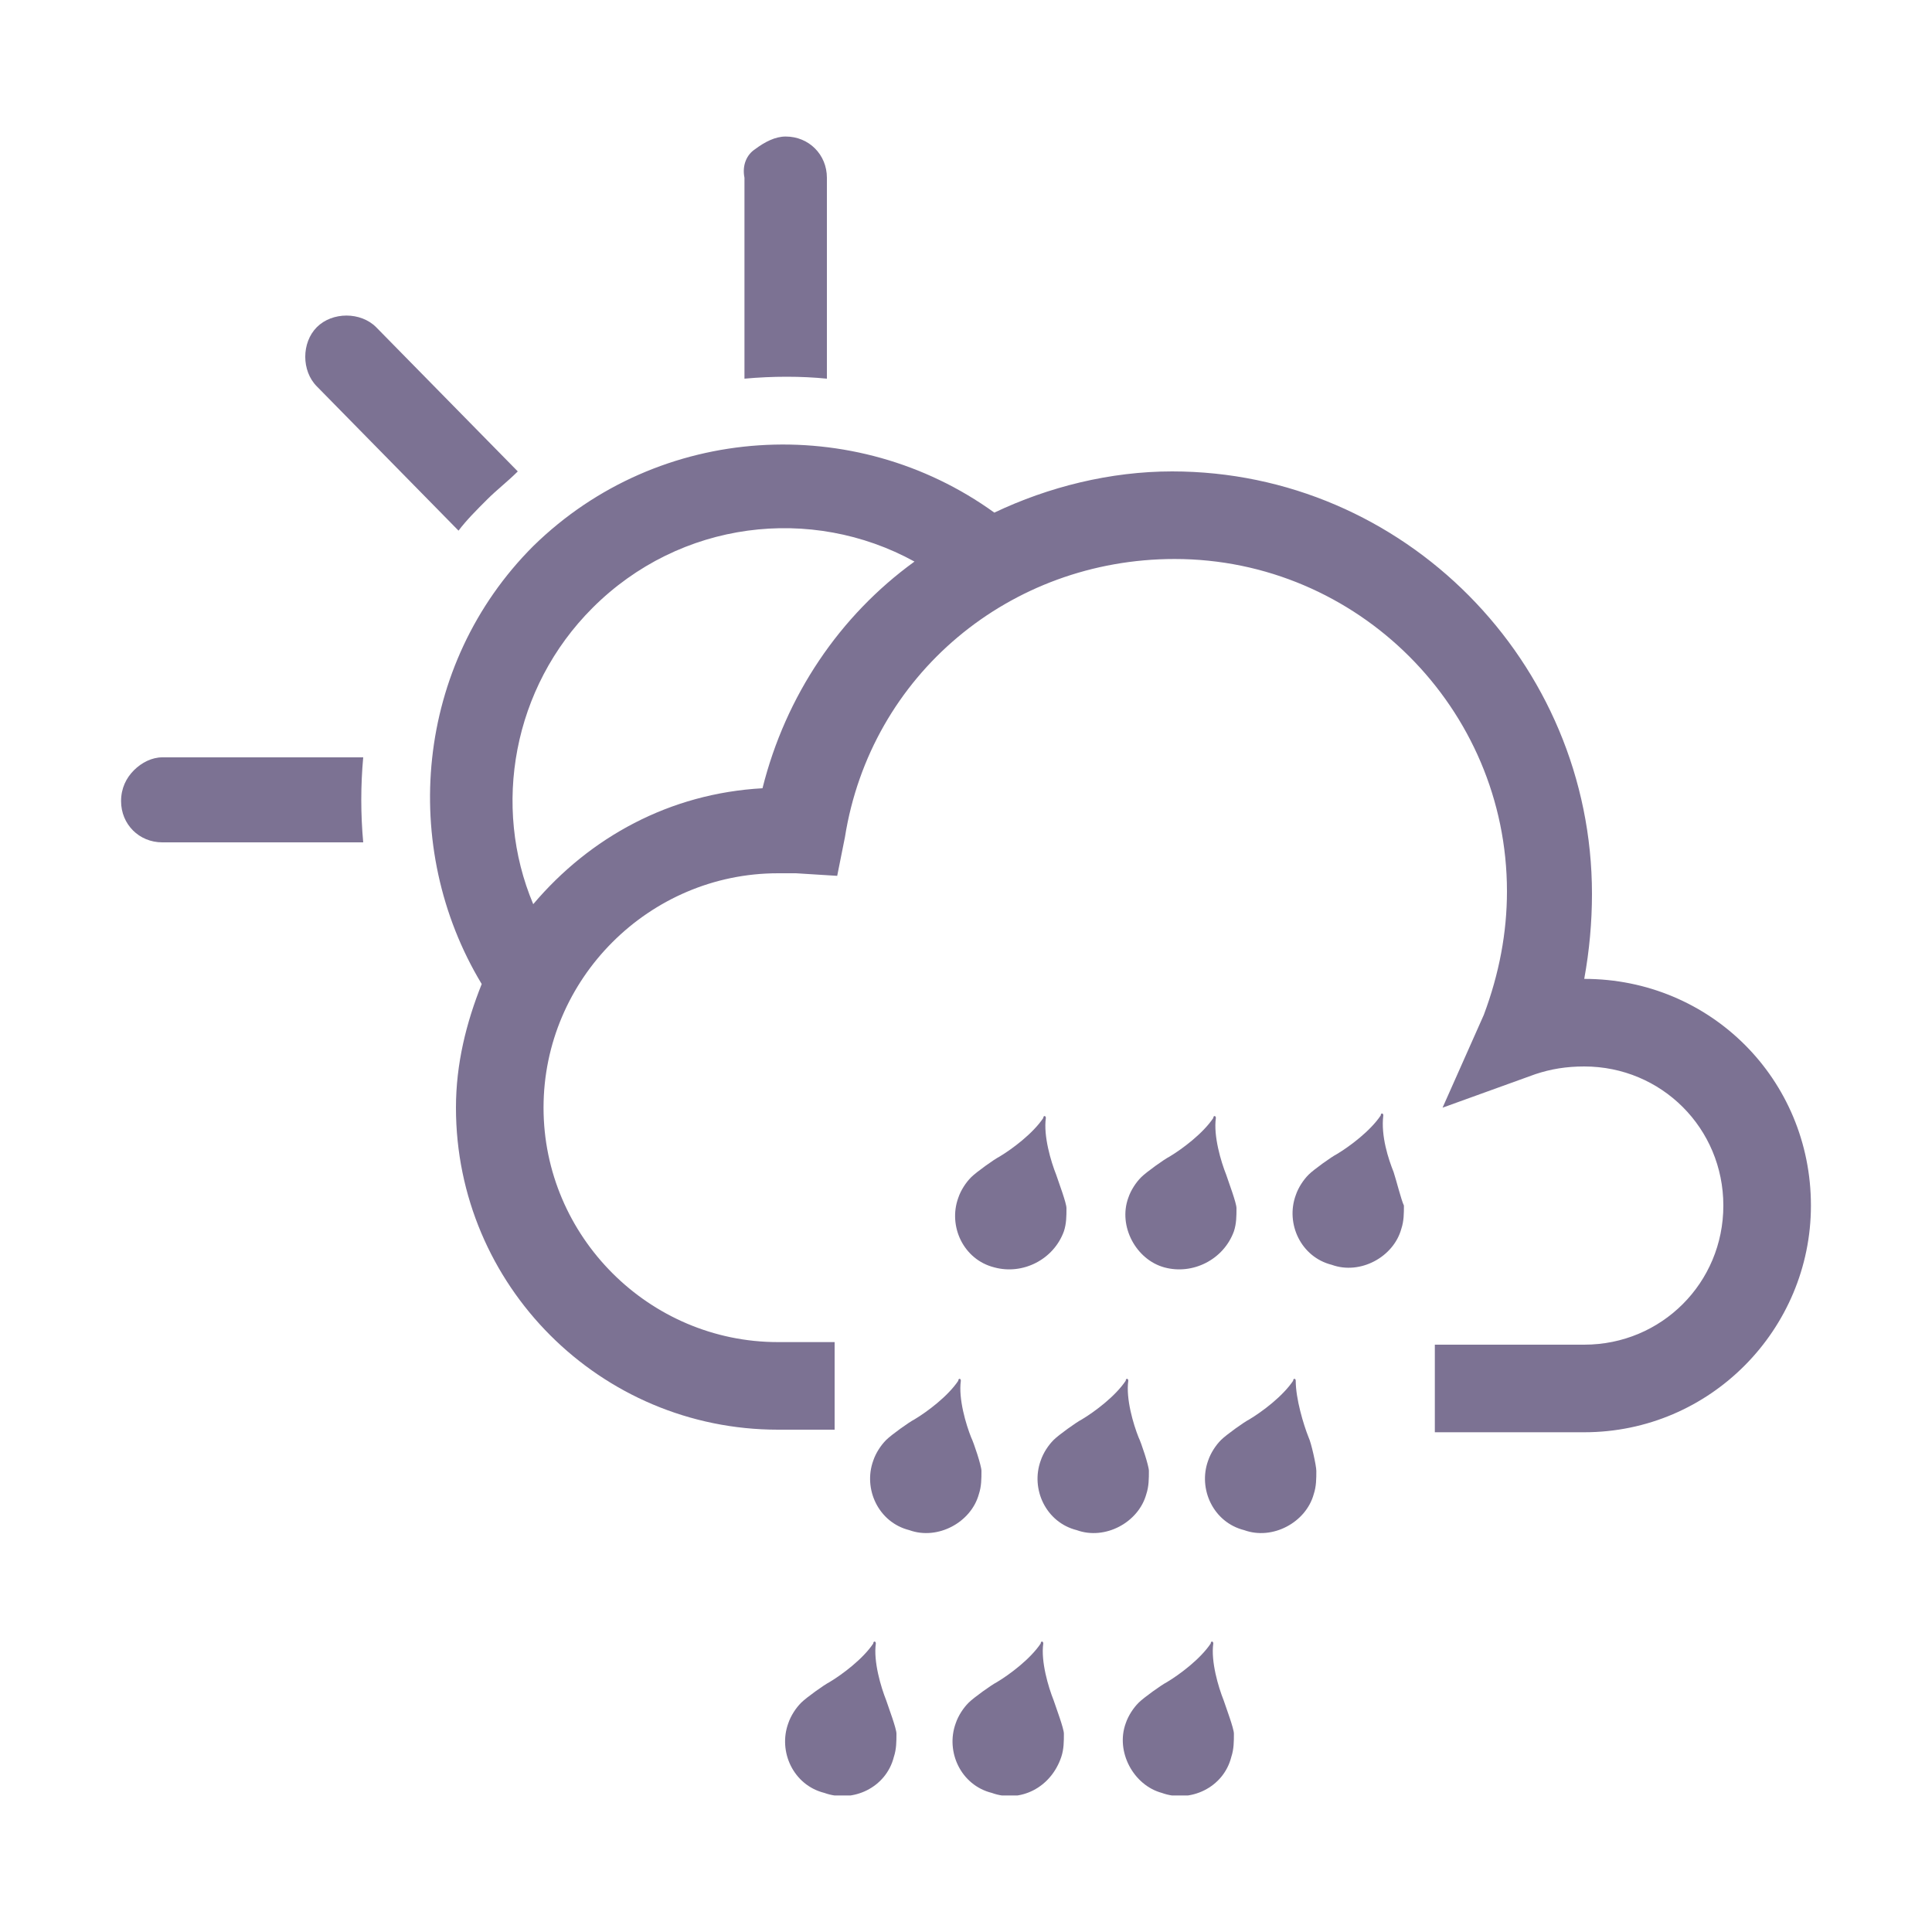 <?xml version="1.0" encoding="utf-8"?>
<!-- Generator: Adobe Illustrator 18.1.0, SVG Export Plug-In . SVG Version: 6.00 Build 0)  -->
<svg version="1.1" id="Layer_1" xmlns="http://www.w3.org/2000/svg" xmlns:xlink="http://www.w3.org/1999/xlink" x="0px" y="0px"
	 viewBox="0 0 75 75" enable-background="new 0 0 75 75" xml:space="preserve">
<g>
	<defs>
		<rect id="SVGID_25_" x="4.7" y="5.2" width="65.6" height="64.5"/>
	</defs>
	<clipPath id="SVGID_2_">
		<use xlink:href="#SVGID_25_"  overflow="visible"/>
	</clipPath>
	<path clip-path="url(#SVGID_2_)" fill="#7C7293" d="M32.1,6.9c0-0.9-0.7-1.6-1.6-1.6c-0.4,0-0.8,0.2-1.2,0.5
		C29,6,28.8,6.4,28.9,6.9v7.8c1.1-0.1,2.2-0.1,3.2,0V6.9z"/>
	<path clip-path="url(#SVGID_2_)" fill="#7C7293" d="M34.4,66c-0.2-0.5-0.5-1.5-0.4-2.2c0-0.1-0.1-0.1-0.1,0
		c-0.4,0.6-1.2,1.2-1.7,1.5c-0.2,0.1-0.9,0.6-1.1,0.8c0,0,0,0,0,0v0c-0.2,0.2-0.4,0.5-0.5,0.8c-0.4,1.1,0.2,2.4,1.4,2.7
		c1.1,0.4,2.4-0.2,2.7-1.4c0.1-0.3,0.1-0.6,0.1-0.9v0c0,0,0,0,0,0C34.8,67.1,34.5,66.3,34.4,66"/>
	<path clip-path="url(#SVGID_2_)" fill="#7C7293" d="M37.7,55.8c-0.2-0.5-0.5-1.5-0.4-2.2c0-0.1-0.1-0.1-0.1,0
		c-0.4,0.6-1.2,1.2-1.7,1.5c-0.2,0.1-0.9,0.6-1.1,0.8c0,0,0,0,0,0c-0.2,0.2-0.4,0.5-0.5,0.8c-0.4,1.1,0.2,2.4,1.4,2.7
		c1.1,0.4,2.4-0.3,2.7-1.4c0.1-0.3,0.1-0.6,0.1-0.9c0,0,0,0,0,0C38.1,56.9,37.8,56,37.7,55.8"/>
	<path clip-path="url(#SVGID_2_)" fill="#7C7293" d="M41.3,47.8c0.1-0.3,0.1-0.6,0.1-0.9h0c0,0,0,0,0,0c0-0.2-0.3-1-0.4-1.3
		c-0.2-0.5-0.5-1.5-0.4-2.2c0-0.1-0.1-0.1-0.1,0c-0.4,0.6-1.2,1.2-1.7,1.5c-0.2,0.1-0.9,0.6-1.1,0.8c0,0,0,0,0,0
		c-0.2,0.2-0.4,0.5-0.5,0.8c-0.4,1.1,0.2,2.4,1.4,2.7C39.7,49.5,40.9,48.9,41.3,47.8"/>
	<path clip-path="url(#SVGID_2_)" fill="#7C7293" d="M40.9,66c-0.2-0.5-0.5-1.5-0.4-2.2c0-0.1-0.1-0.1-0.1,0
		c-0.4,0.6-1.2,1.2-1.7,1.5c-0.2,0.1-0.9,0.6-1.1,0.8l0,0v0c-0.2,0.2-0.4,0.5-0.5,0.8c-0.4,1.1,0.2,2.4,1.4,2.7
		c1.1,0.4,2.3-0.2,2.7-1.4c0.1-0.3,0.1-0.6,0.1-0.9v0c0,0,0,0,0,0C41.3,67.1,41,66.3,40.9,66"/>
	<path clip-path="url(#SVGID_2_)" fill="#7C7293" d="M44.2,55.8c-0.2-0.5-0.5-1.5-0.4-2.2c0-0.1-0.1-0.1-0.1,0
		c-0.4,0.6-1.2,1.2-1.7,1.5c-0.2,0.1-0.9,0.6-1.1,0.8c0,0,0,0,0,0c-0.2,0.2-0.4,0.5-0.5,0.8c-0.4,1.1,0.2,2.4,1.4,2.7
		c1.1,0.4,2.4-0.3,2.7-1.4c0.1-0.3,0.1-0.6,0.1-0.9c0,0,0,0,0,0C44.6,56.9,44.3,56,44.2,55.8"/>
	<path clip-path="url(#SVGID_2_)" fill="#7C7293" d="M47.9,47.8c0.1-0.3,0.1-0.6,0.1-0.9c0,0,0,0,0,0c0-0.2-0.3-1-0.4-1.3
		c-0.2-0.5-0.5-1.5-0.4-2.2c0-0.1-0.1-0.1-0.1,0c-0.4,0.6-1.2,1.2-1.7,1.5c-0.2,0.1-0.9,0.6-1.1,0.8c0,0,0,0,0,0h0
		c-0.2,0.2-0.4,0.5-0.5,0.8c-0.4,1.1,0.3,2.4,1.4,2.7C46.3,49.5,47.5,48.9,47.9,47.8"/>
	<path clip-path="url(#SVGID_2_)" fill="#7C7293" d="M47.5,66c-0.2-0.5-0.5-1.5-0.4-2.2c0-0.1-0.1-0.1-0.1,0
		c-0.4,0.6-1.2,1.2-1.7,1.5c-0.2,0.1-0.9,0.6-1.1,0.8c0,0,0,0,0,0v0c-0.2,0.2-0.4,0.5-0.5,0.8c-0.4,1.1,0.3,2.4,1.4,2.7
		c1.1,0.4,2.4-0.2,2.7-1.4c0.1-0.3,0.1-0.6,0.1-0.9v0v0C47.9,67.1,47.6,66.3,47.5,66"/>
	<path clip-path="url(#SVGID_2_)" fill="#7C7293" d="M50.8,55.8c-0.2-0.5-0.5-1.5-0.5-2.2c0-0.1-0.1-0.1-0.1,0
		c-0.4,0.6-1.2,1.2-1.7,1.5c-0.2,0.1-0.9,0.6-1.1,0.8c0,0,0,0,0,0c-0.2,0.2-0.4,0.5-0.5,0.8c-0.4,1.1,0.2,2.4,1.4,2.7
		c1.1,0.4,2.4-0.3,2.7-1.4c0.1-0.3,0.1-0.6,0.1-0.9v0C51.1,56.9,50.9,56,50.8,55.8"/>
	<path clip-path="url(#SVGID_2_)" fill="#7C7293" d="M54.1,45.5c-0.2-0.5-0.5-1.4-0.4-2.2c0-0.1-0.1-0.1-0.1,0
		c-0.4,0.6-1.2,1.2-1.7,1.5c-0.2,0.1-0.9,0.6-1.1,0.8c0,0,0,0,0,0c-0.2,0.2-0.4,0.5-0.5,0.8c-0.4,1.1,0.2,2.4,1.4,2.7
		c1.1,0.4,2.4-0.3,2.7-1.4c0.1-0.3,0.1-0.6,0.1-0.9h0c0,0,0,0,0,0C54.4,46.6,54.2,45.8,54.1,45.5"/>
	<path clip-path="url(#SVGID_2_)" fill="#7C7293" d="M17.8,20.6c0.3-0.4,0.7-0.8,1.1-1.2c0.4-0.4,0.8-0.7,1.2-1.1l-5.5-5.6
		c-0.6-0.6-1.7-0.6-2.3,0c-0.6,0.6-0.6,1.7,0,2.3L17.8,20.6z"/>
	<path clip-path="url(#SVGID_2_)" fill="#7C7293" d="M5.2,29.9c-0.3,0.3-0.5,0.7-0.5,1.2c0,0.9,0.7,1.6,1.6,1.6h7.8
		c-0.1-1.1-0.1-2.2,0-3.3H6.3C5.9,29.4,5.5,29.6,5.2,29.9"/>
	<path clip-path="url(#SVGID_2_)" fill="#7C7293" d="M29.6,30.6c-3.6,0.2-6.7,1.9-8.9,4.5c-1.6-3.8-0.8-8.4,2.3-11.5
		c3.4-3.4,8.5-4,12.5-1.8C32.6,23.9,30.5,27,29.6,30.6 M61.5,38L61.5,38c0.2-1.1,0.3-2.2,0.3-3.3c0-9-7.3-16.4-16.3-16.4
		c-2.4,0-4.8,0.6-6.9,1.6c-5.4-3.9-13-3.5-17.9,1.3c-4.6,4.6-5.2,11.7-2,17c-0.6,1.5-1,3.1-1,4.8c0,6.9,5.6,12.5,12.5,12.5h2.2v-3.4
		h-2.2c-5,0-9.1-4.1-9.1-9.1c0-5,4.1-9.1,9.1-9.1c0.2,0,0.4,0,0.7,0l1.6,0.1l0.3-1.5c1-6.3,6.4-10.8,12.8-10.8
		c7.1,0,12.9,5.8,12.9,12.9c0,1.6-0.3,3.2-0.9,4.8L56,43l3.6-1.3c0.6-0.2,1.2-0.3,1.9-0.3c3,0,5.4,2.4,5.4,5.4c0,3-2.4,5.4-5.4,5.4
		h-5.8v3.4h5.8c4.9,0,8.8-4,8.8-8.8C70.3,41.9,66.4,38,61.5,38"/>
</g>
</svg>
